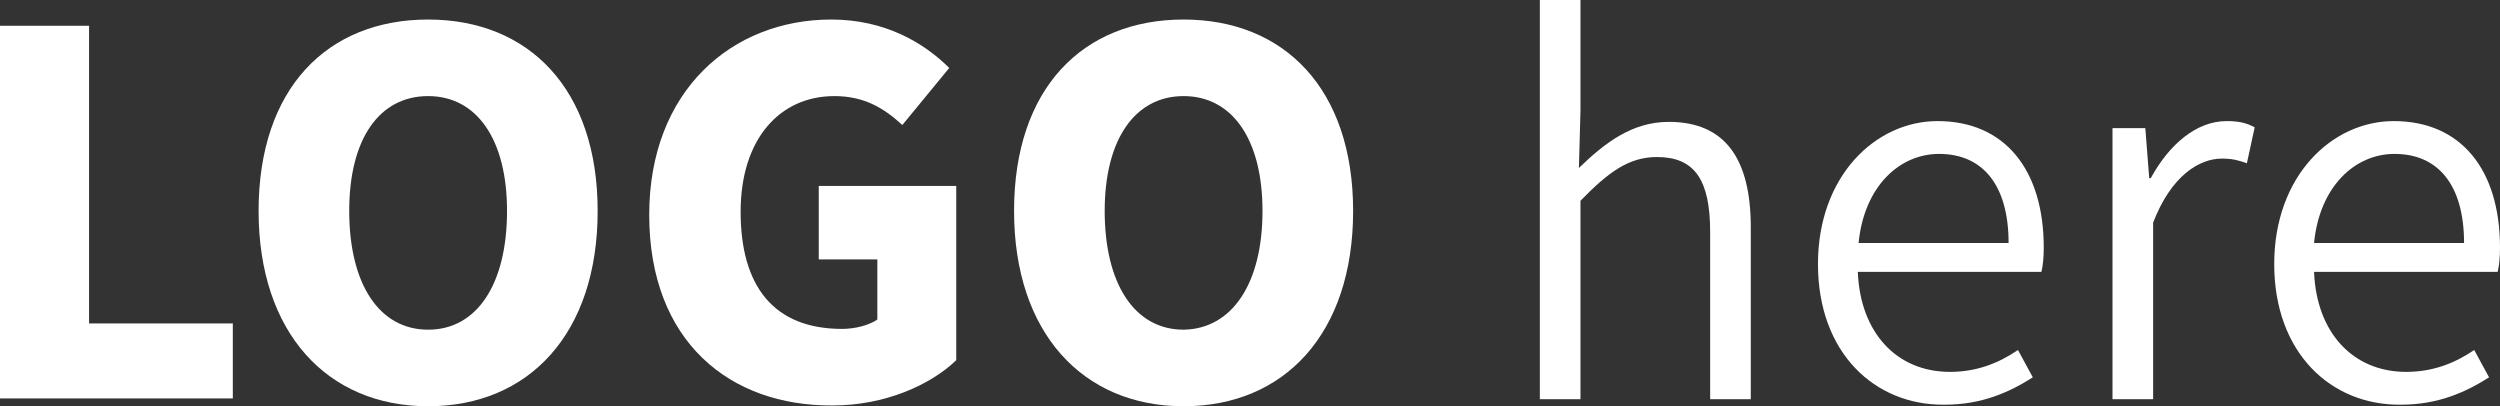 <?xml version="1.0" encoding="utf-8"?>
<!-- Generator: Adobe Illustrator 25.2.0, SVG Export Plug-In . SVG Version: 6.00 Build 0)  -->
<svg version="1.1" id="图层_1" xmlns="http://www.w3.org/2000/svg" xmlns:xlink="http://www.w3.org/1999/xlink" x="0px" y="0px"
	 viewBox="0 0 320 52" style="enable-background:new 0 0 320 52;" xml:space="preserve">
<rect x="0" y="0" width="320" height="52" fill="#333333" stroke="none"/>
<style type="text/css">
	.st0{fill:#FFFFFF;}
</style>
<g>
	<path class="st0" d="M0,3.3h11.4v38.1h18.4v9.6H0V3.3z"/>
	<path class="st0" d="M33.1,27c0-15.7,8.8-24.5,21.7-24.5S76.5,11.4,76.5,27c0,15.7-8.8,25-21.7,25S33.1,42.6,33.1,27z M64.9,27
		c0-9.2-3.9-14.7-10.1-14.7S44.7,17.7,44.7,27c0,9.3,3.8,15.2,10.1,15.2S64.9,36.3,64.9,27z"/>
	<path class="st0" d="M83.1,27.5c0-15.9,10.6-25,23.3-25c6.9,0,11.9,3,15.1,6.2l-6,7.3c-2.3-2.1-4.8-3.7-8.7-3.7
		c-7,0-12,5.5-12,14.8c0,9.5,4.2,15,13,15c1.7,0,3.5-0.5,4.5-1.2v-7.7h-7.5v-9.4h17.6v22.3c-3.3,3.2-9.2,5.8-15.8,5.8
		C93.4,52,83.1,43.7,83.1,27.5z"/>
	<path class="st0" d="M129.8,27c0-15.7,8.8-24.5,21.7-24.5s21.7,8.9,21.7,24.5c0,15.7-8.8,25-21.7,25S129.8,42.6,129.8,27z
		 M161.6,27c0-9.2-3.9-14.7-10.1-14.7c-6.2,0-10.1,5.5-10.1,14.7c0,9.3,3.8,15.2,10.1,15.2C157.7,42.1,161.6,36.3,161.6,27z"/>
	<path class="st0" d="M197.1,0h5.2v14.2l-0.2,7.3c3.3-3.2,6.8-5.9,11.5-5.9c7.2,0,10.5,4.7,10.5,13.5v22h-5.2V29.7
		c0-6.7-2-9.6-6.8-9.6c-3.6,0-6.2,1.9-9.8,5.6v25.4h-5.2V0z"/>
	<path class="st0" d="M232.7,33.8c0-11.3,7.4-18.3,15.3-18.3c8.6,0,13.6,6.2,13.6,16.2c0,1.2-0.1,2.3-0.3,3.1h-23.5
		c0.3,7.7,4.9,12.8,11.8,12.8c3.4,0,6.2-1.1,8.7-2.8l1.9,3.5c-3,1.9-6.5,3.5-11.3,3.5C240,51.9,232.7,45.2,232.7,33.8z M257.1,31.1
		c0-7.4-3.3-11.4-8.9-11.4c-5.1,0-9.6,4.2-10.3,11.4H257.1z"/>
	<path class="st0" d="M270.4,16.4h4.2l0.5,6.4h0.2c2.4-4.4,5.9-7.3,9.7-7.3c1.5,0,2.5,0.2,3.6,0.8l-1,4.6c-1.1-0.4-1.9-0.6-3.2-0.6
		c-2.9,0-6.5,2.2-8.8,8.2v22.6h-5.2V16.4z"/>
	<path class="st0" d="M291.1,33.8c0-11.3,7.4-18.3,15.3-18.3c8.6,0,13.6,6.2,13.6,16.2c0,1.2-0.1,2.3-0.3,3.1h-23.5
		c0.3,7.7,4.9,12.8,11.8,12.8c3.4,0,6.2-1.1,8.7-2.8l1.9,3.5c-3,1.9-6.5,3.5-11.3,3.5C298.4,51.9,291.1,45.2,291.1,33.8z
		 M315.4,31.1c0-7.4-3.3-11.4-8.9-11.4c-5.1,0-9.6,4.2-10.3,11.4H315.4z"/>
</g>
</svg>
